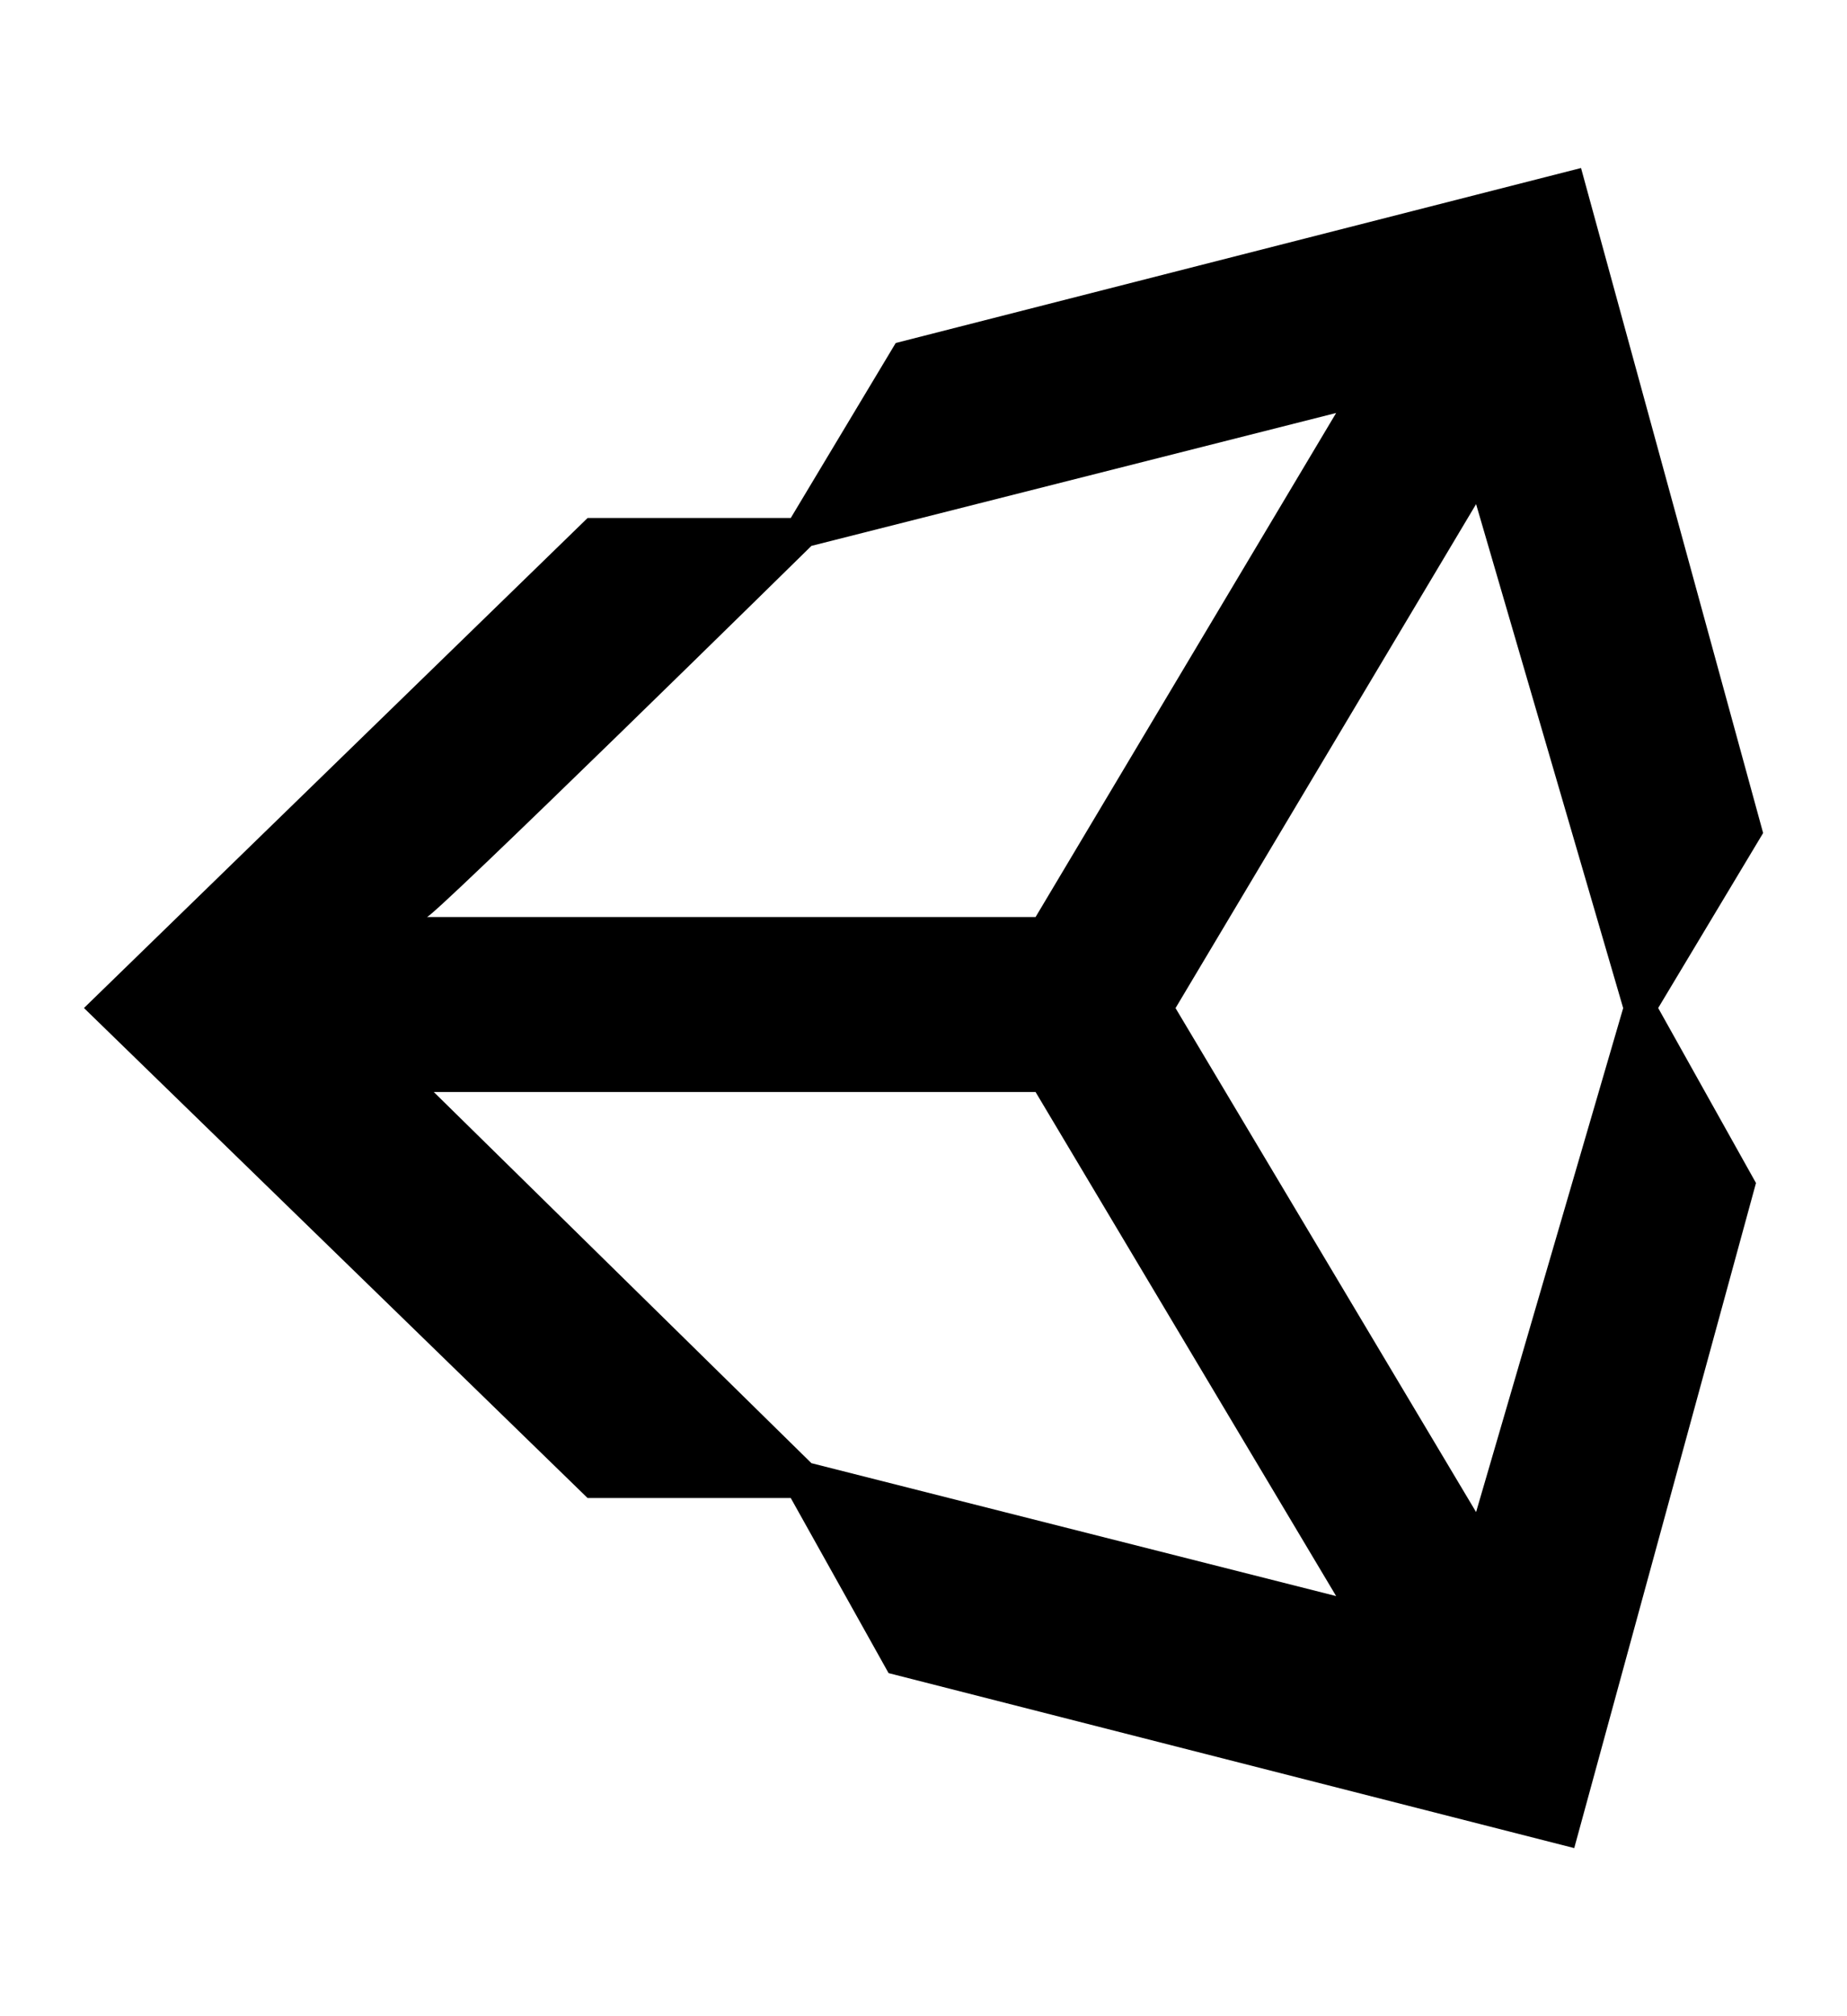 <svg width="22" height="24" viewBox="0 0 22 24" fill="none" xmlns="http://www.w3.org/2000/svg">
<g clip-path="url(#clip0_214_19549)">
<path d="M17.582 17.999L14.002 12L17.582 6.001L19.334 12L17.582 17.999ZM9.665 17.417L5.167 12.999H12.335L15.915 18.999L9.665 17.417ZM9.665 6.498L15.915 4.916L12.335 10.916H5.082C5.082 11.001 9.665 6.498 9.665 6.498ZM18.832 2L10.669 4.083L9.419 6.166H6.999L1 11.999L6.999 17.832H9.419L10.584 19.916L18.751 21.999L20.916 14.082L19.751 11.999L21.001 9.916L18.832 2Z" fill="black"/>
</g>
<defs>
<clipPath id="clip0_214_19549">
<rect width="20" height="20" fill="white" transform="translate(1 2)"/>
</clipPath>
</defs>
</svg>
